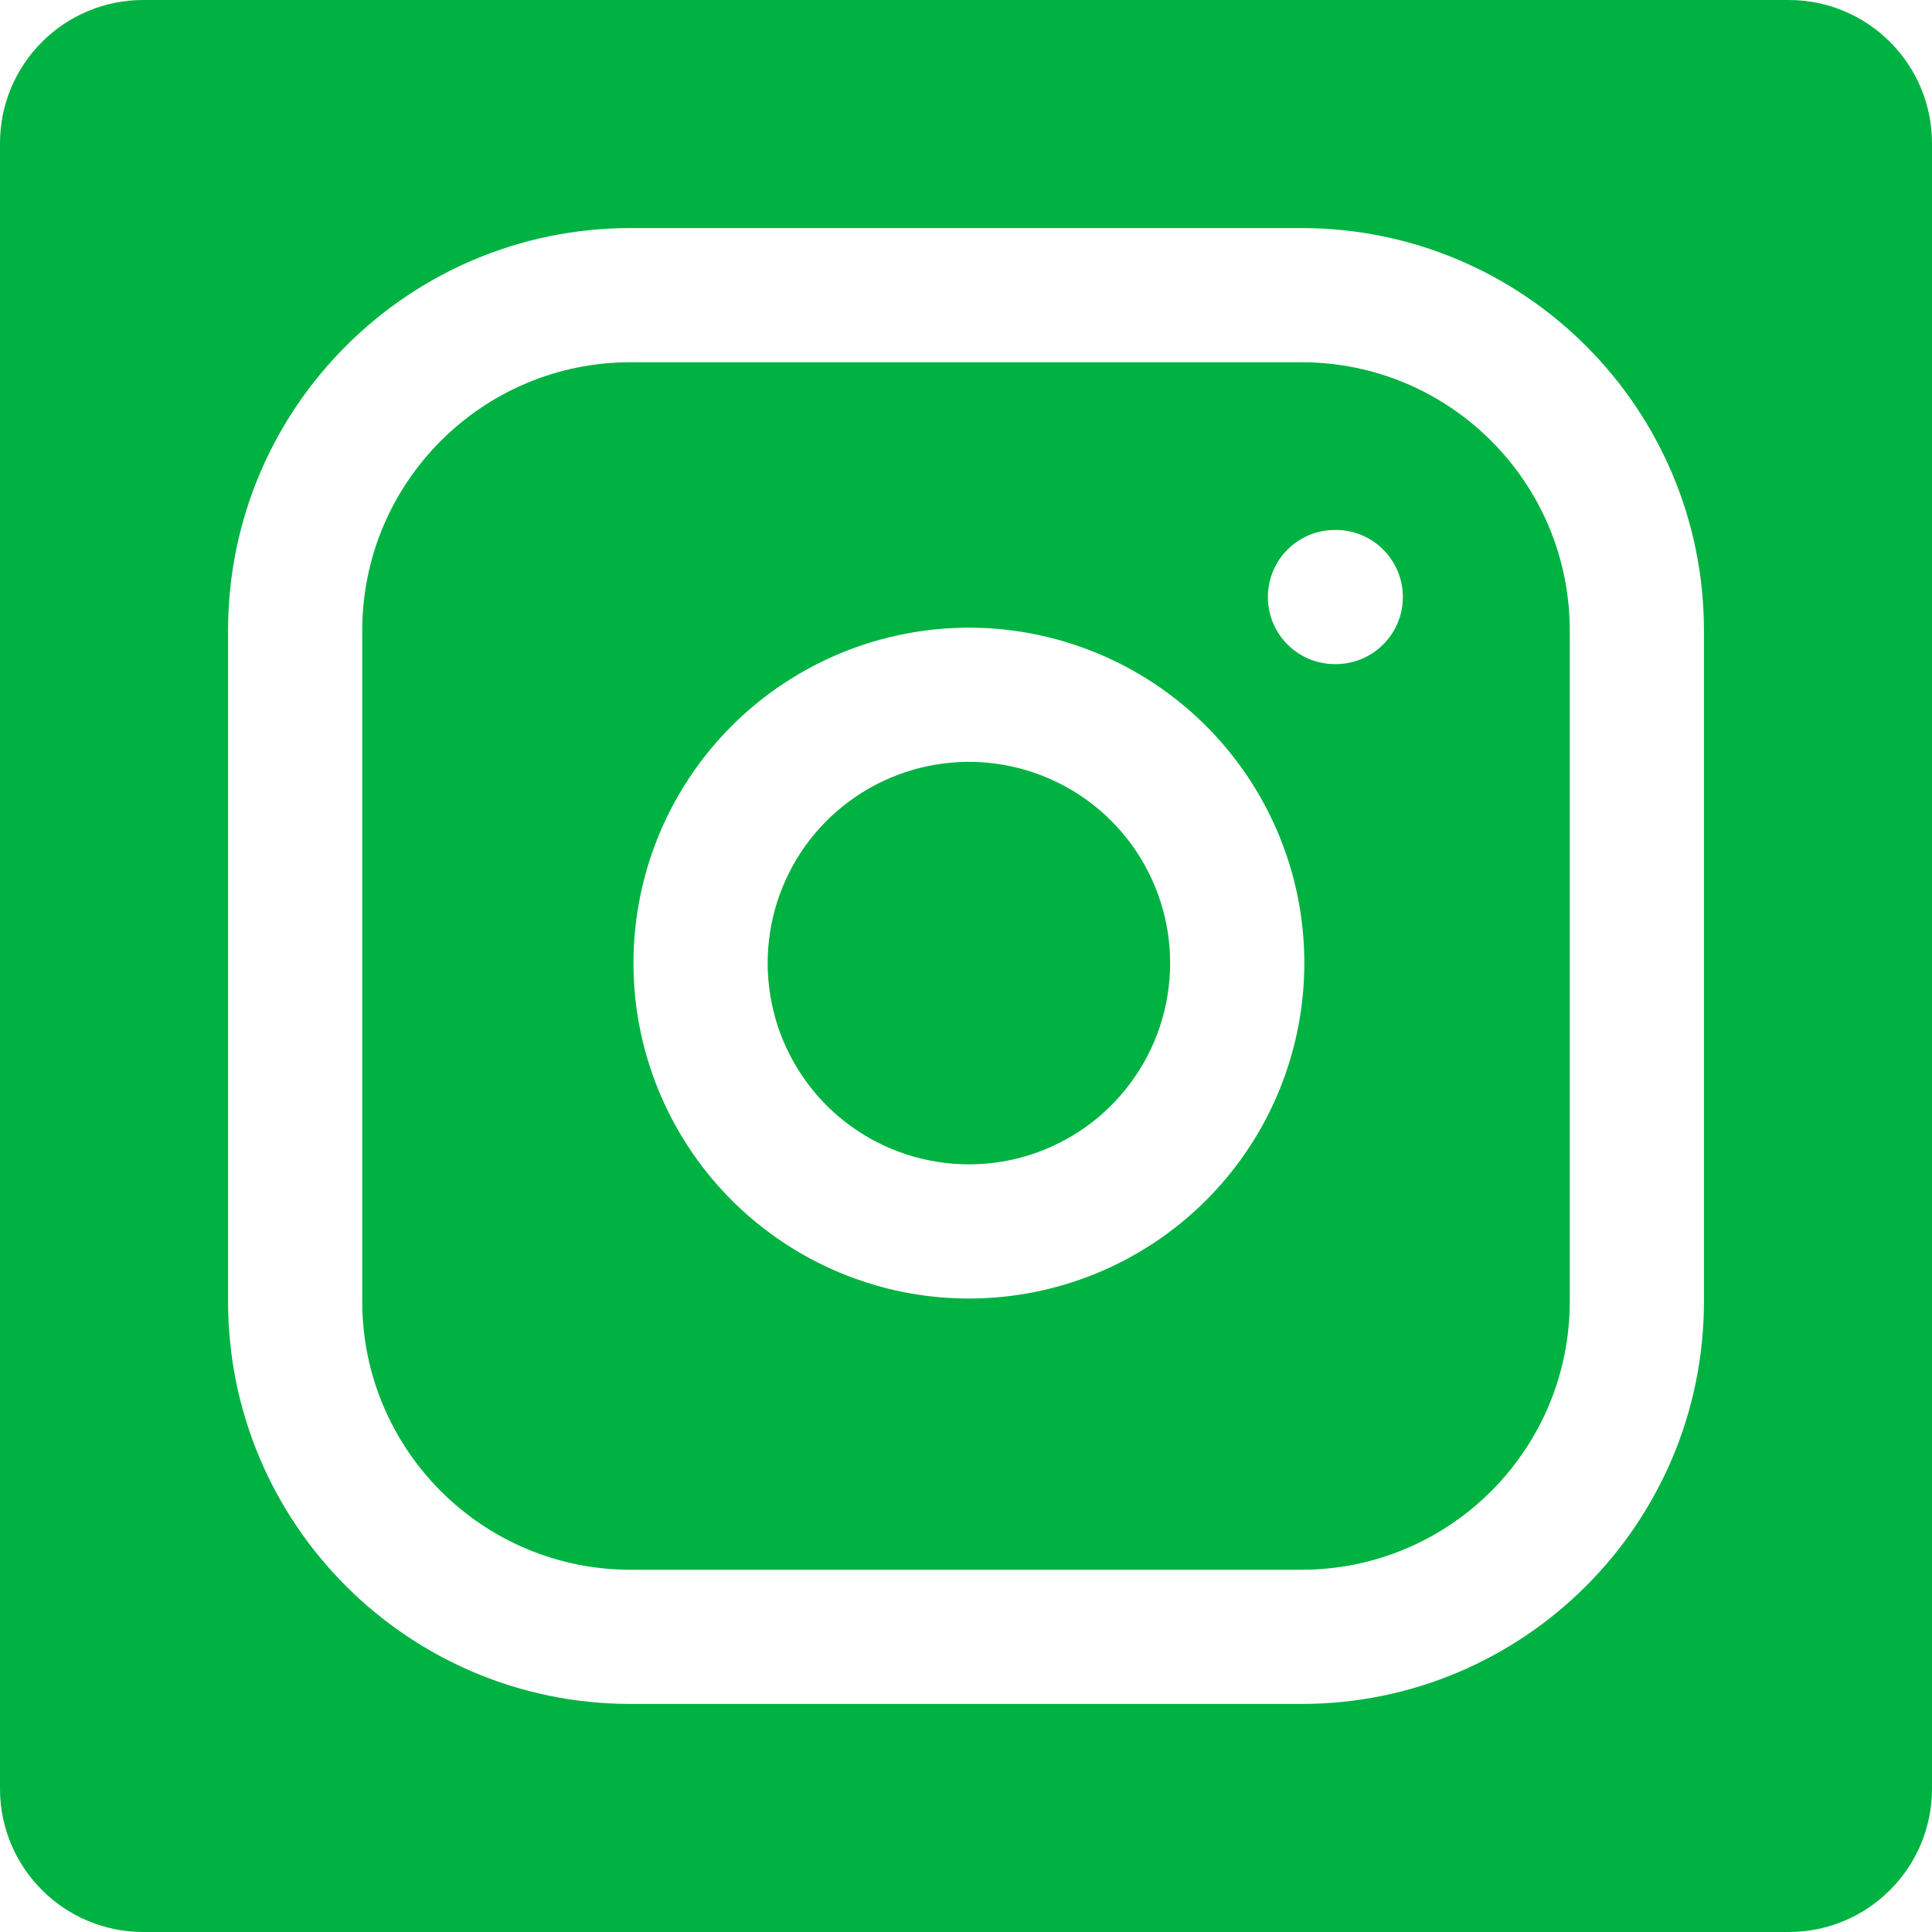 <svg width="24" height="24" viewBox="0 0 24 24" fill="none" xmlns="http://www.w3.org/2000/svg">
<path fill-rule="evenodd" clip-rule="evenodd" d="M1.78 0C0.797 0 0 0.797 0 1.78V22.22C0 23.203 0.797 24 1.78 24H22.22C23.203 24 24 23.203 24 22.22V1.78C24 0.797 23.203 0 22.22 0H1.78ZM4.5 7.833C4.5 5.992 5.993 4.5 7.833 4.5H16.167C18.008 4.5 19.5 5.992 19.5 7.833V16.167C19.5 18.008 18.008 19.5 16.167 19.5H7.833C5.993 19.5 4.5 18.008 4.5 16.167V7.833ZM7.833 2.833C5.072 2.833 2.833 5.072 2.833 7.833V16.167C2.833 18.928 5.072 21.167 7.833 21.167H16.167C18.928 21.167 21.167 18.928 21.167 16.167V7.833C21.167 5.072 18.928 2.833 16.167 2.833H7.833ZM12.403 9.491C11.883 9.414 11.351 9.503 10.885 9.745C10.418 9.987 10.039 10.37 9.803 10.84C9.567 11.31 9.484 11.842 9.568 12.361C9.651 12.88 9.897 13.36 10.268 13.732C10.64 14.104 11.12 14.349 11.639 14.432C12.158 14.516 12.69 14.434 13.16 14.197C13.63 13.961 14.013 13.582 14.255 13.115C14.497 12.649 14.586 12.117 14.509 11.597C14.43 11.067 14.183 10.575 13.804 10.196C13.425 9.817 12.933 9.57 12.403 9.491ZM10.117 8.266C10.895 7.862 11.78 7.714 12.647 7.842C13.532 7.974 14.35 8.386 14.982 9.018C15.614 9.65 16.027 10.469 16.158 11.353C16.286 12.22 16.138 13.105 15.735 13.883C15.331 14.661 14.692 15.292 13.909 15.686C13.127 16.08 12.239 16.217 11.374 16.078C10.509 15.938 9.71 15.53 9.09 14.91C8.47 14.29 8.062 13.491 7.922 12.626C7.783 11.761 7.92 10.873 8.314 10.091C8.708 9.308 9.339 8.669 10.117 8.266ZM16.583 6.583C16.123 6.583 15.75 6.956 15.75 7.417C15.75 7.877 16.123 8.25 16.583 8.25H16.593C17.053 8.25 17.427 7.877 17.427 7.417C17.427 6.956 17.053 6.583 16.593 6.583H16.583Z" fill="#00B242"/>
</svg>
